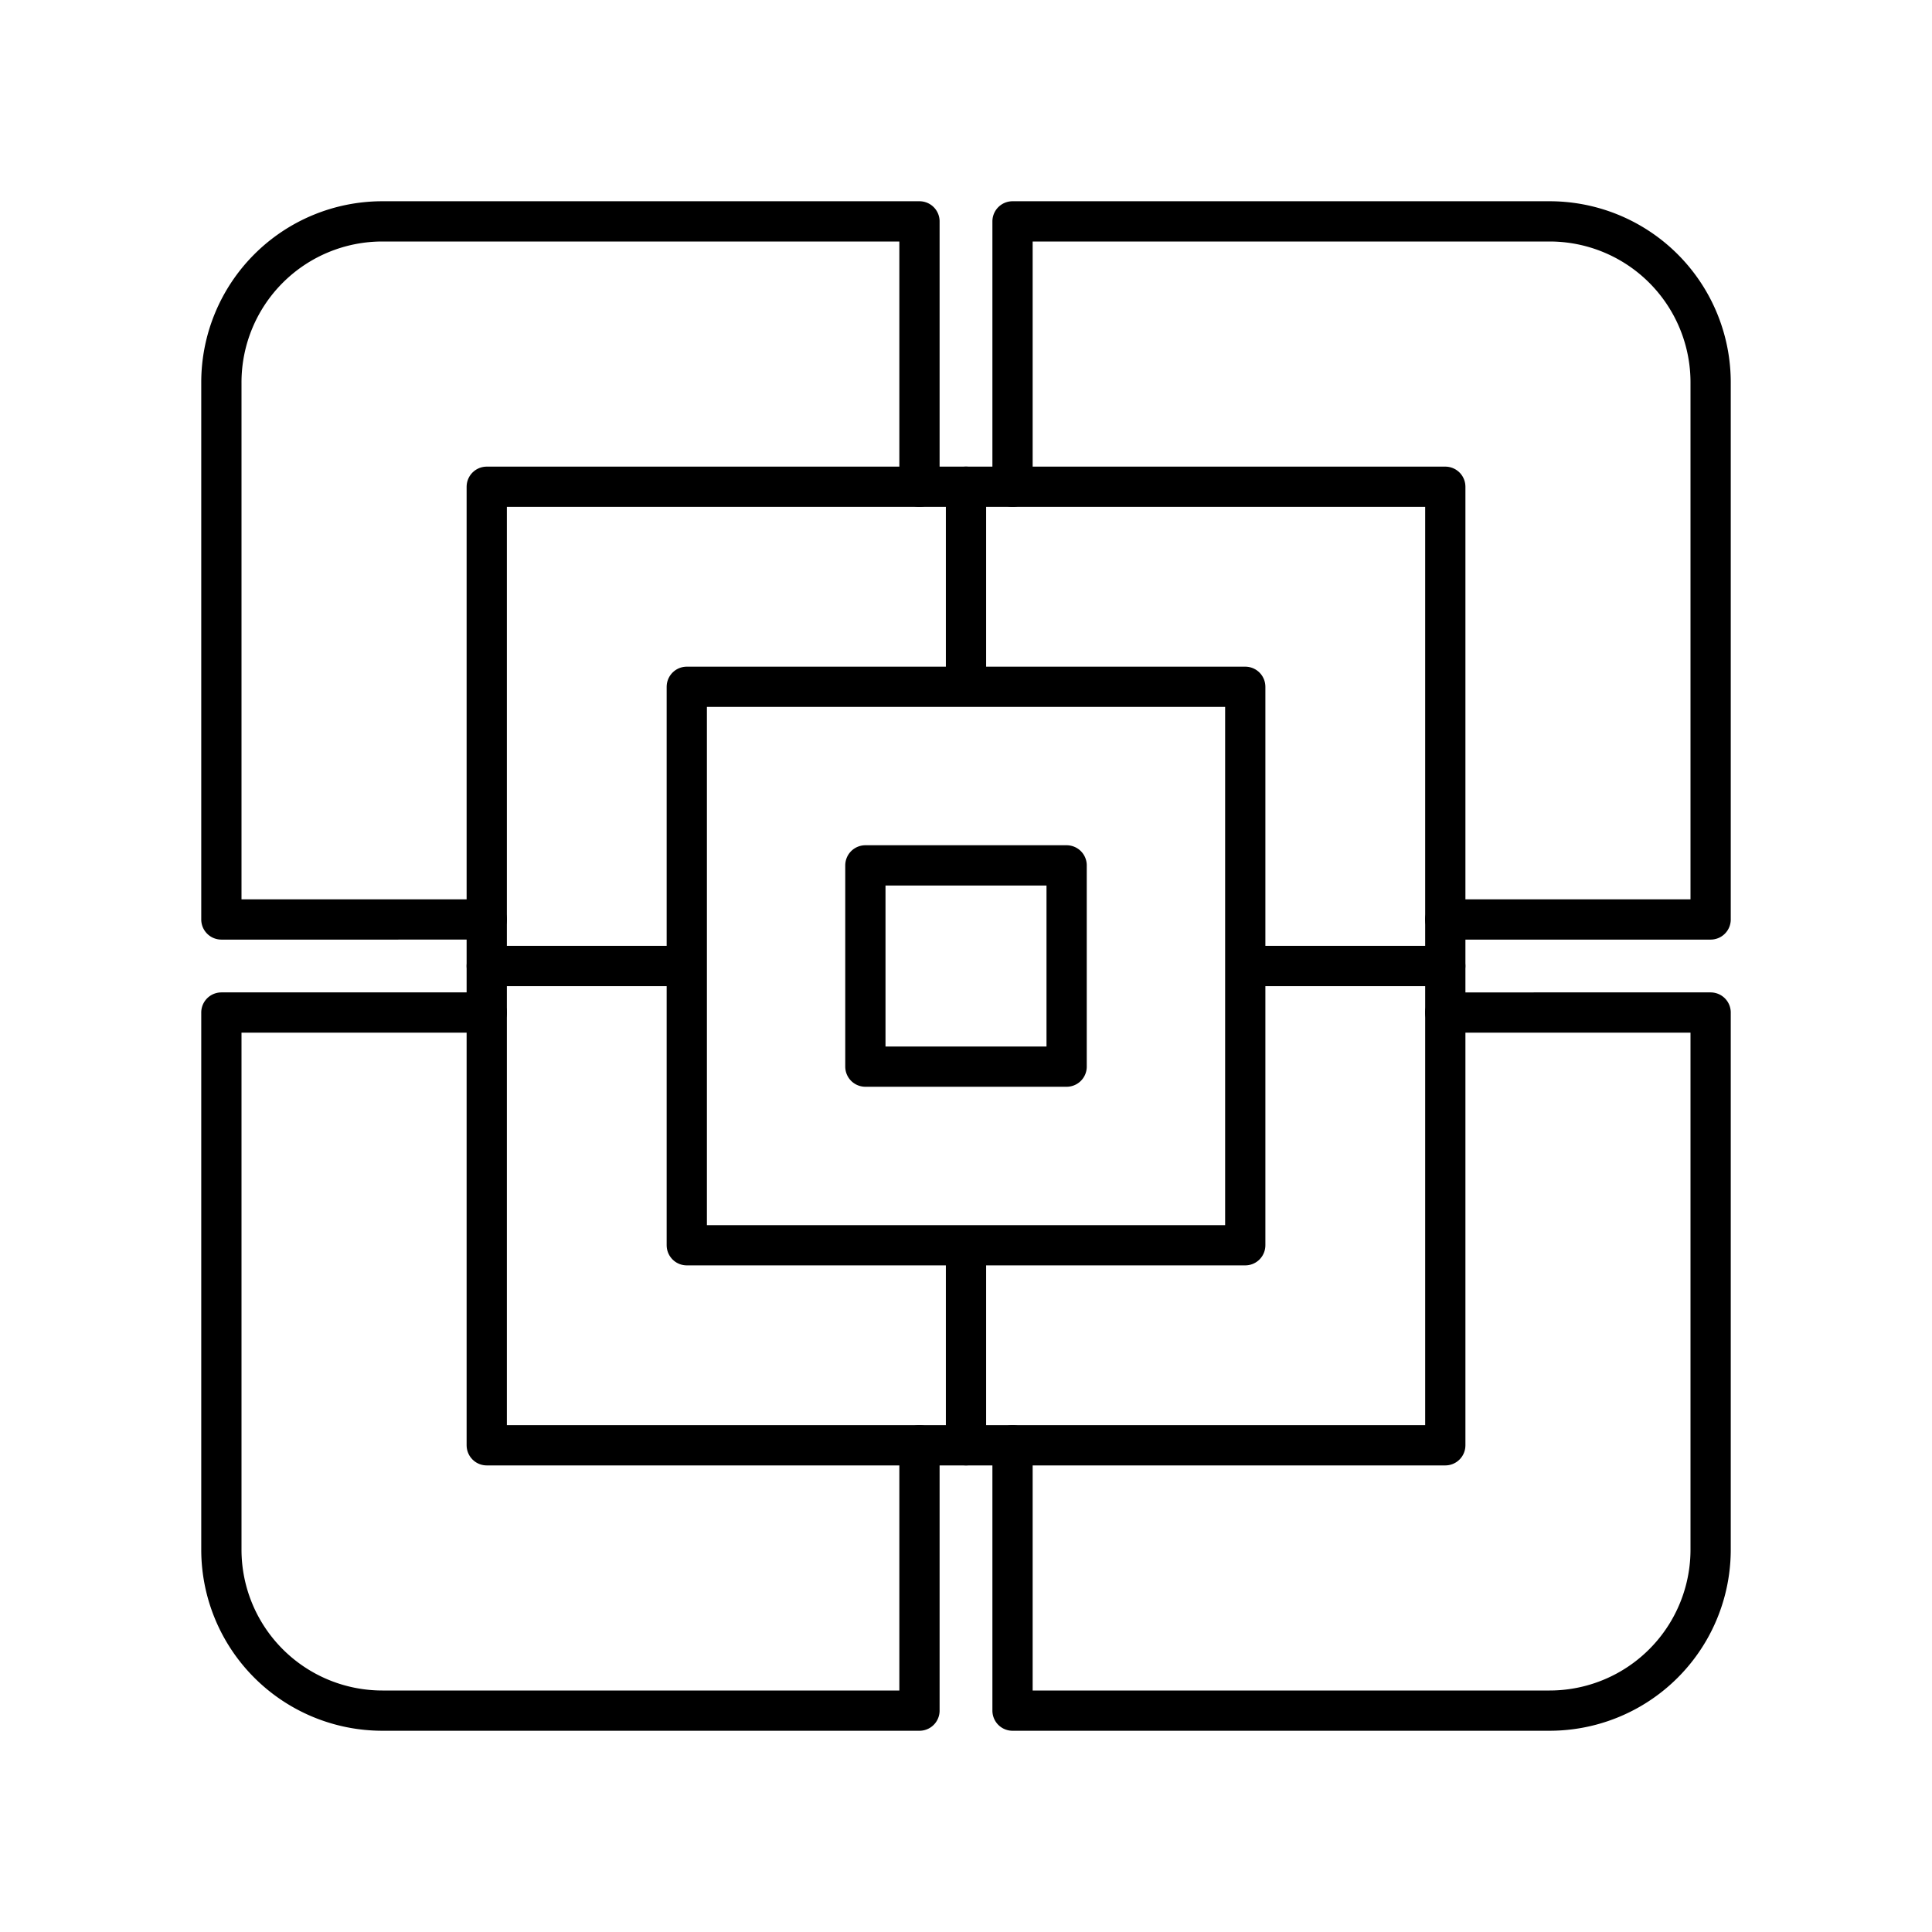 <svg xmlns="http://www.w3.org/2000/svg" width="3em" height="3em" viewBox="0 0 48 48"><path fill="none" stroke="currentColor" stroke-linecap="round" stroke-linejoin="round" d="M12.093 12.093h23.815v23.815H12.093z"/><path fill="none" stroke="currentColor" stroke-linecap="round" stroke-linejoin="round" d="M17.063 17.063h13.875v13.875H17.063zm6.937 0v-4.97M30.938 24h4.969M24 30.938v4.969M17.063 24h-4.97"/><path fill="none" stroke="currentColor" stroke-linecap="round" stroke-linejoin="round" d="M22.844 35.907V42.5H9.5a4 4 0 0 1-4-4V25.156h6.593m0-2.312H5.5V9.5a4 4 0 0 1 4-4h13.344v6.593m2.312 0V5.5H38.5a4 4 0 0 1 4 4v13.344h-6.593m0 2.312H42.5V38.5a4 4 0 0 1-4 4H25.156v-6.593M21.5 21.5h5v5h-5z"/></svg>
